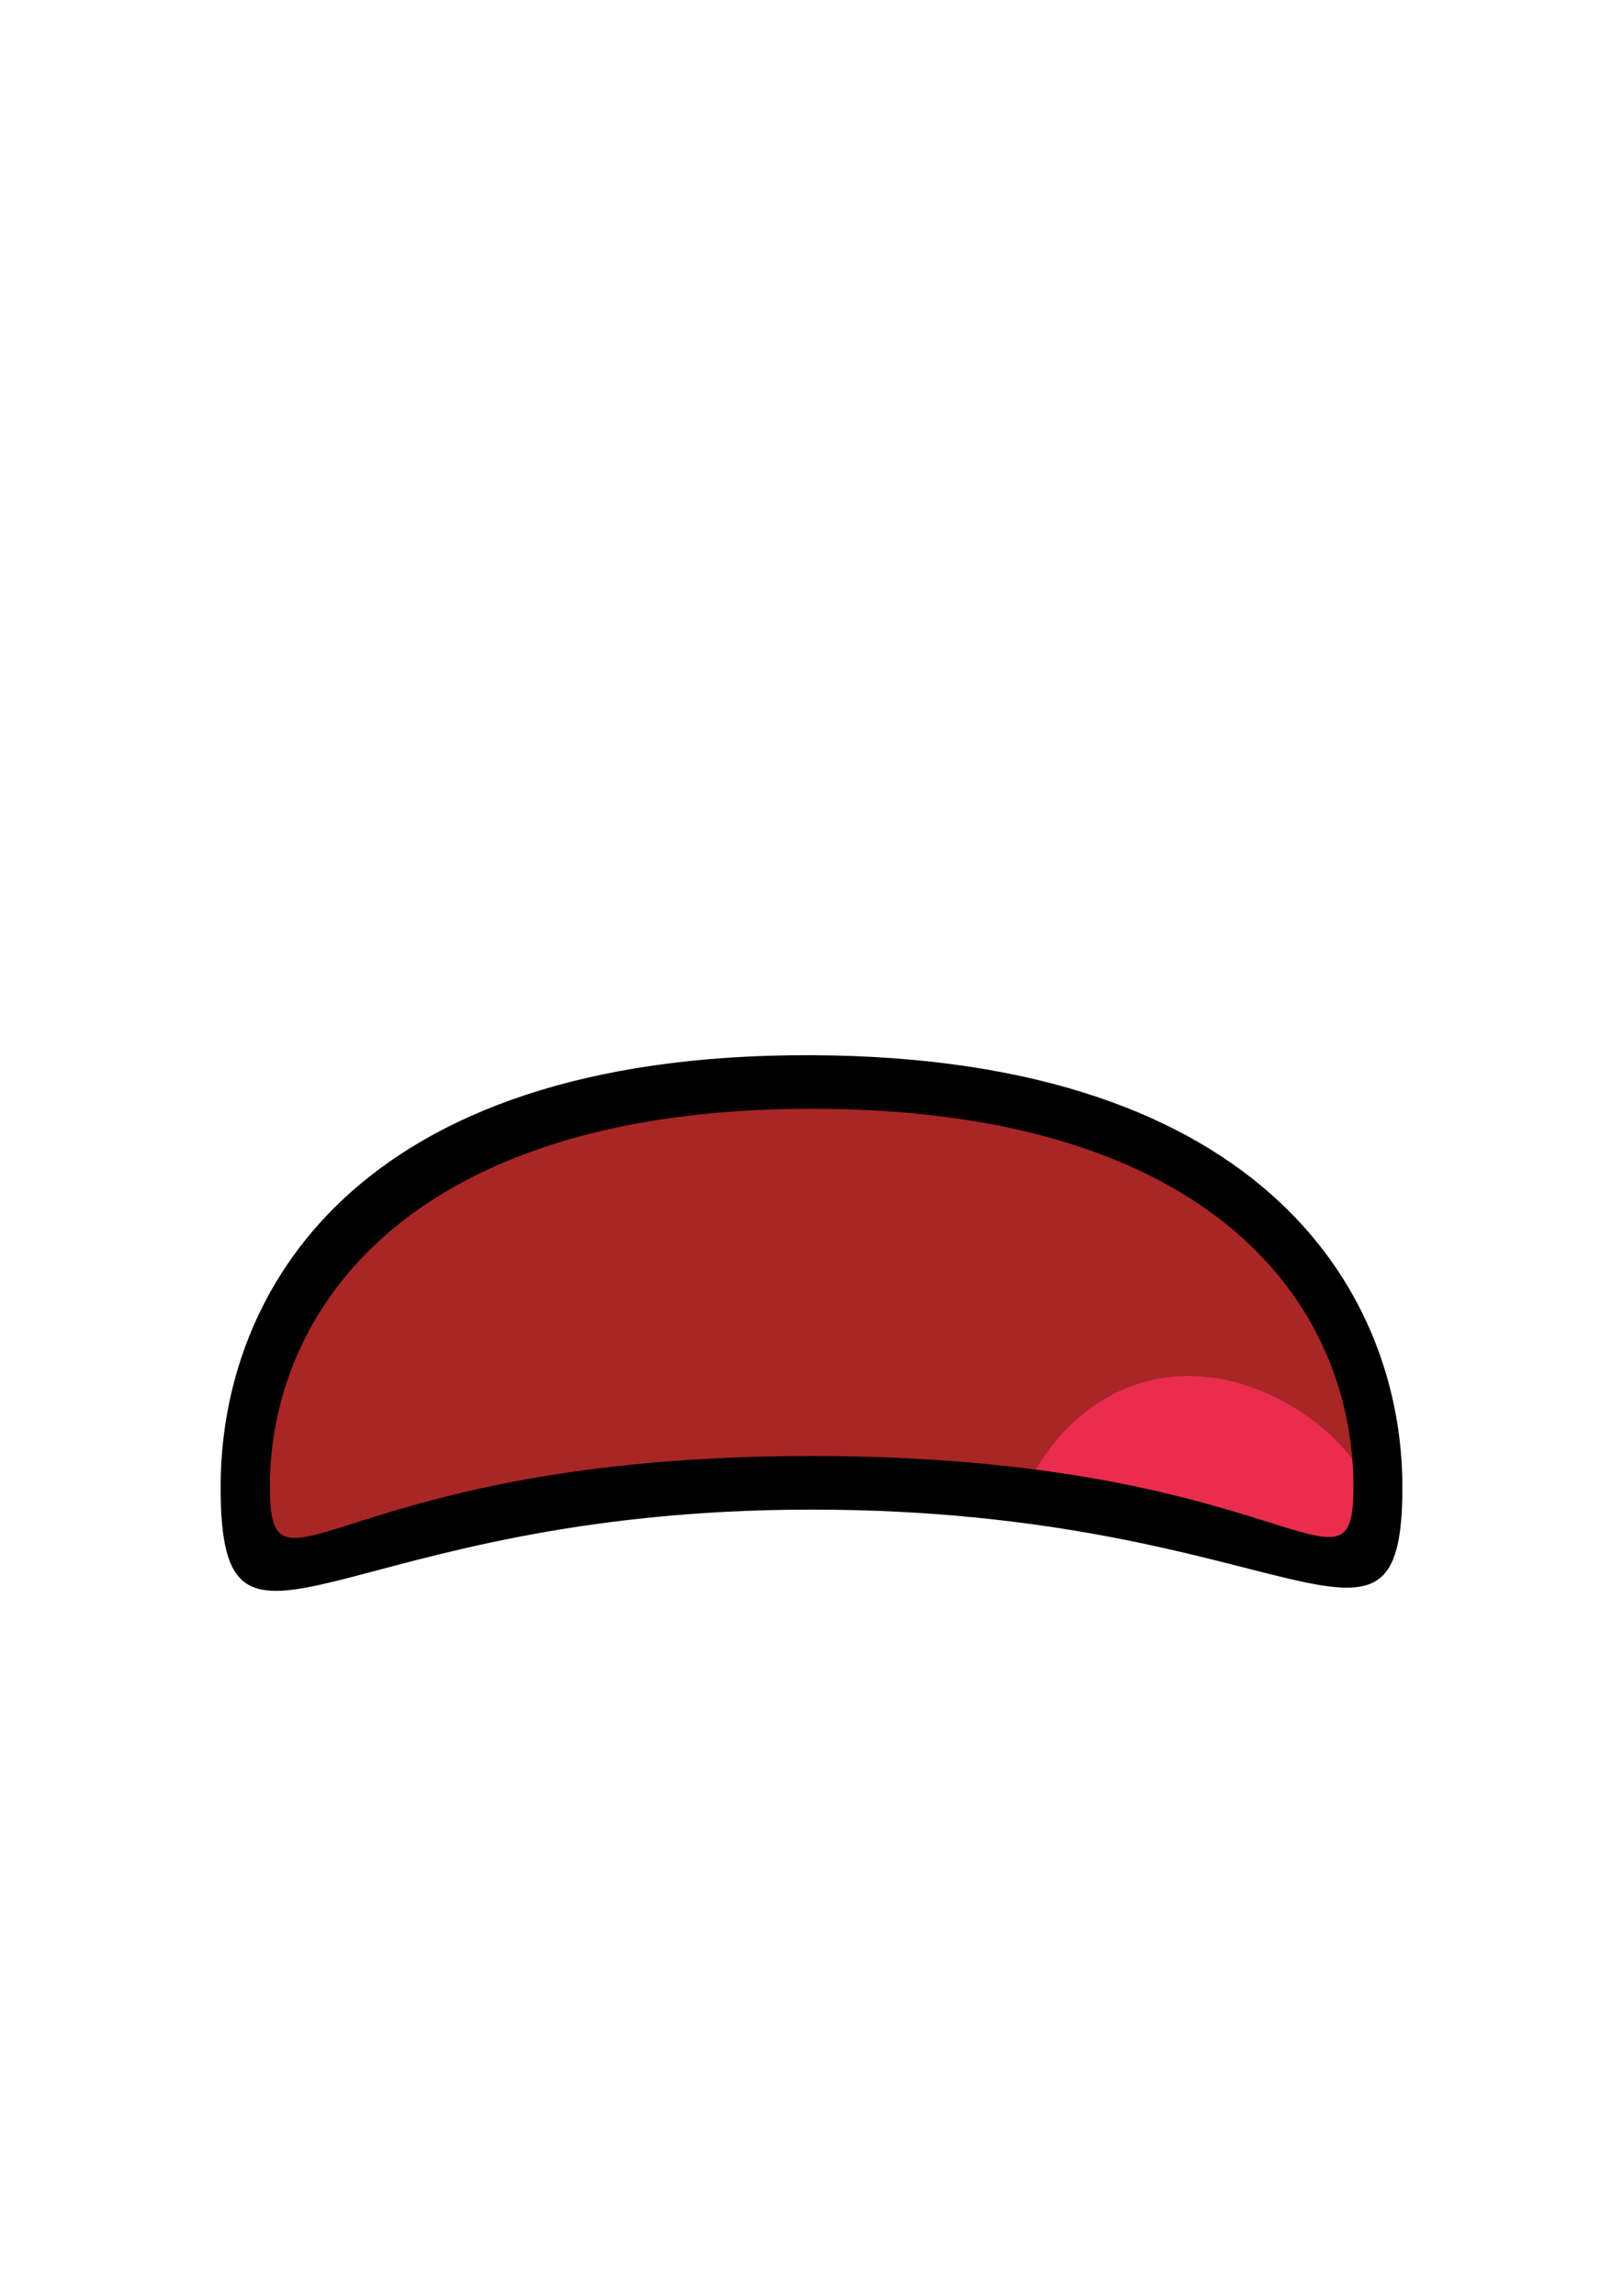 <?xml version="1.0" encoding="UTF-8" standalone="no"?>
<!-- Created with Inkscape (http://www.inkscape.org/) -->

<svg
   width="210mm"
   height="297mm"
   viewBox="0 0 210 297"
   version="1.1"
   id="svg8194"
   sodipodi:docname="721_mouth_open_i_frown.svg"
   inkscape:version="1.2-beta (1b65182ce9, 2022-04-05)"
   xmlns:inkscape="http://www.inkscape.org/namespaces/inkscape"
   xmlns:sodipodi="http://sodipodi.sourceforge.net/DTD/sodipodi-0.dtd"
   xmlns="http://www.w3.org/2000/svg"
   xmlns:svg="http://www.w3.org/2000/svg">
  <sodipodi:namedview
     id="namedview8196"
     pagecolor="#ffffff"
     bordercolor="#666666"
     borderopacity="1.0"
     inkscape:pageshadow="2"
     inkscape:pageopacity="0.0"
     inkscape:pagecheckerboard="0"
     inkscape:deskcolor="#d1d1d1"
     inkscape:document-units="mm"
     showgrid="false"
     inkscape:zoom="1.4142136"
     inkscape:cx="530.33007"
     inkscape:cy="653.0131"
     inkscape:window-width="1920"
     inkscape:window-height="991"
     inkscape:window-x="-9"
     inkscape:window-y="-9"
     inkscape:window-maximized="1"
     inkscape:current-layer="layer1" />
  <defs
     id="defs8191" />
  <g
     inkscape:label="Layer 1"
     inkscape:groupmode="layer"
     id="layer1">
    <path
       style="fill:#a82626;fill-opacity:1;stroke:none;stroke-width:0.225px;stroke-linecap:butt;stroke-linejoin:miter;stroke-opacity:1"
       d="m 99.686,193.928 -23.456,1.617 -39.935,6.701 -2.733,-8.363 1.709,-14.056 3.977,-11.016 c 16.155,-21.357 30.707,-29.75 57.337,-31.375 31.672,-1.088 73.765,13.225 77.101,41.403 l 6.034,21.858 -46.861,-4.477 z"
       id="path18886"
       sodipodi:nodetypes="ccccccccccc" />
    <path
       id="path20173-6"
       style="font-variation-settings:'wght' 50;fill:#ea2c4f;fill-opacity:1;stroke-width:0.24;stroke-linecap:round;paint-order:stroke fill markers"
       d="m 166.729,181.676 c -12.597,-7.209 -25.849,-3.604 -33.058,8.992 -0.975,1.704 -1.751,3.42 -2.335,5.132 l 23.02,0.54 24.978,3.815 c -0.559,-7.399 -4.9,-14.07 -12.605,-18.48 z"
       sodipodi:nodetypes="cscccc"
       inkscape:transform-center-x="-2.2040562"
       inkscape:transform-center-y="0.66117648" />
    <path
       id="path8463"
       style="font-variation-settings:'wdth' 100, 'wght' 900;fill:#000000;stroke-width:1.195;stroke-linecap:round;paint-order:stroke fill markers"
       d="m 105.013,195.292 c -61.682,0 -76.467,25.499 -76.467,-2.934 0,-24.878 17.129,-56.081 76.467,-55.851 59.338,0.23 76.441,31.601 76.441,55.851 0,27.504 -14.759,2.934 -76.441,2.934 z m 70.109,-2.934 c 0,-23.182 -17.803,-48.921 -70.109,-48.921 -52.306,0 -70.092,26.218 -70.092,48.921 0,16.902 8.662,-3.997 70.092,-3.997 61.431,0 70.109,20.631 70.109,3.997 z"
       sodipodi:nodetypes="zszszszszs" />
  </g>
</svg>
